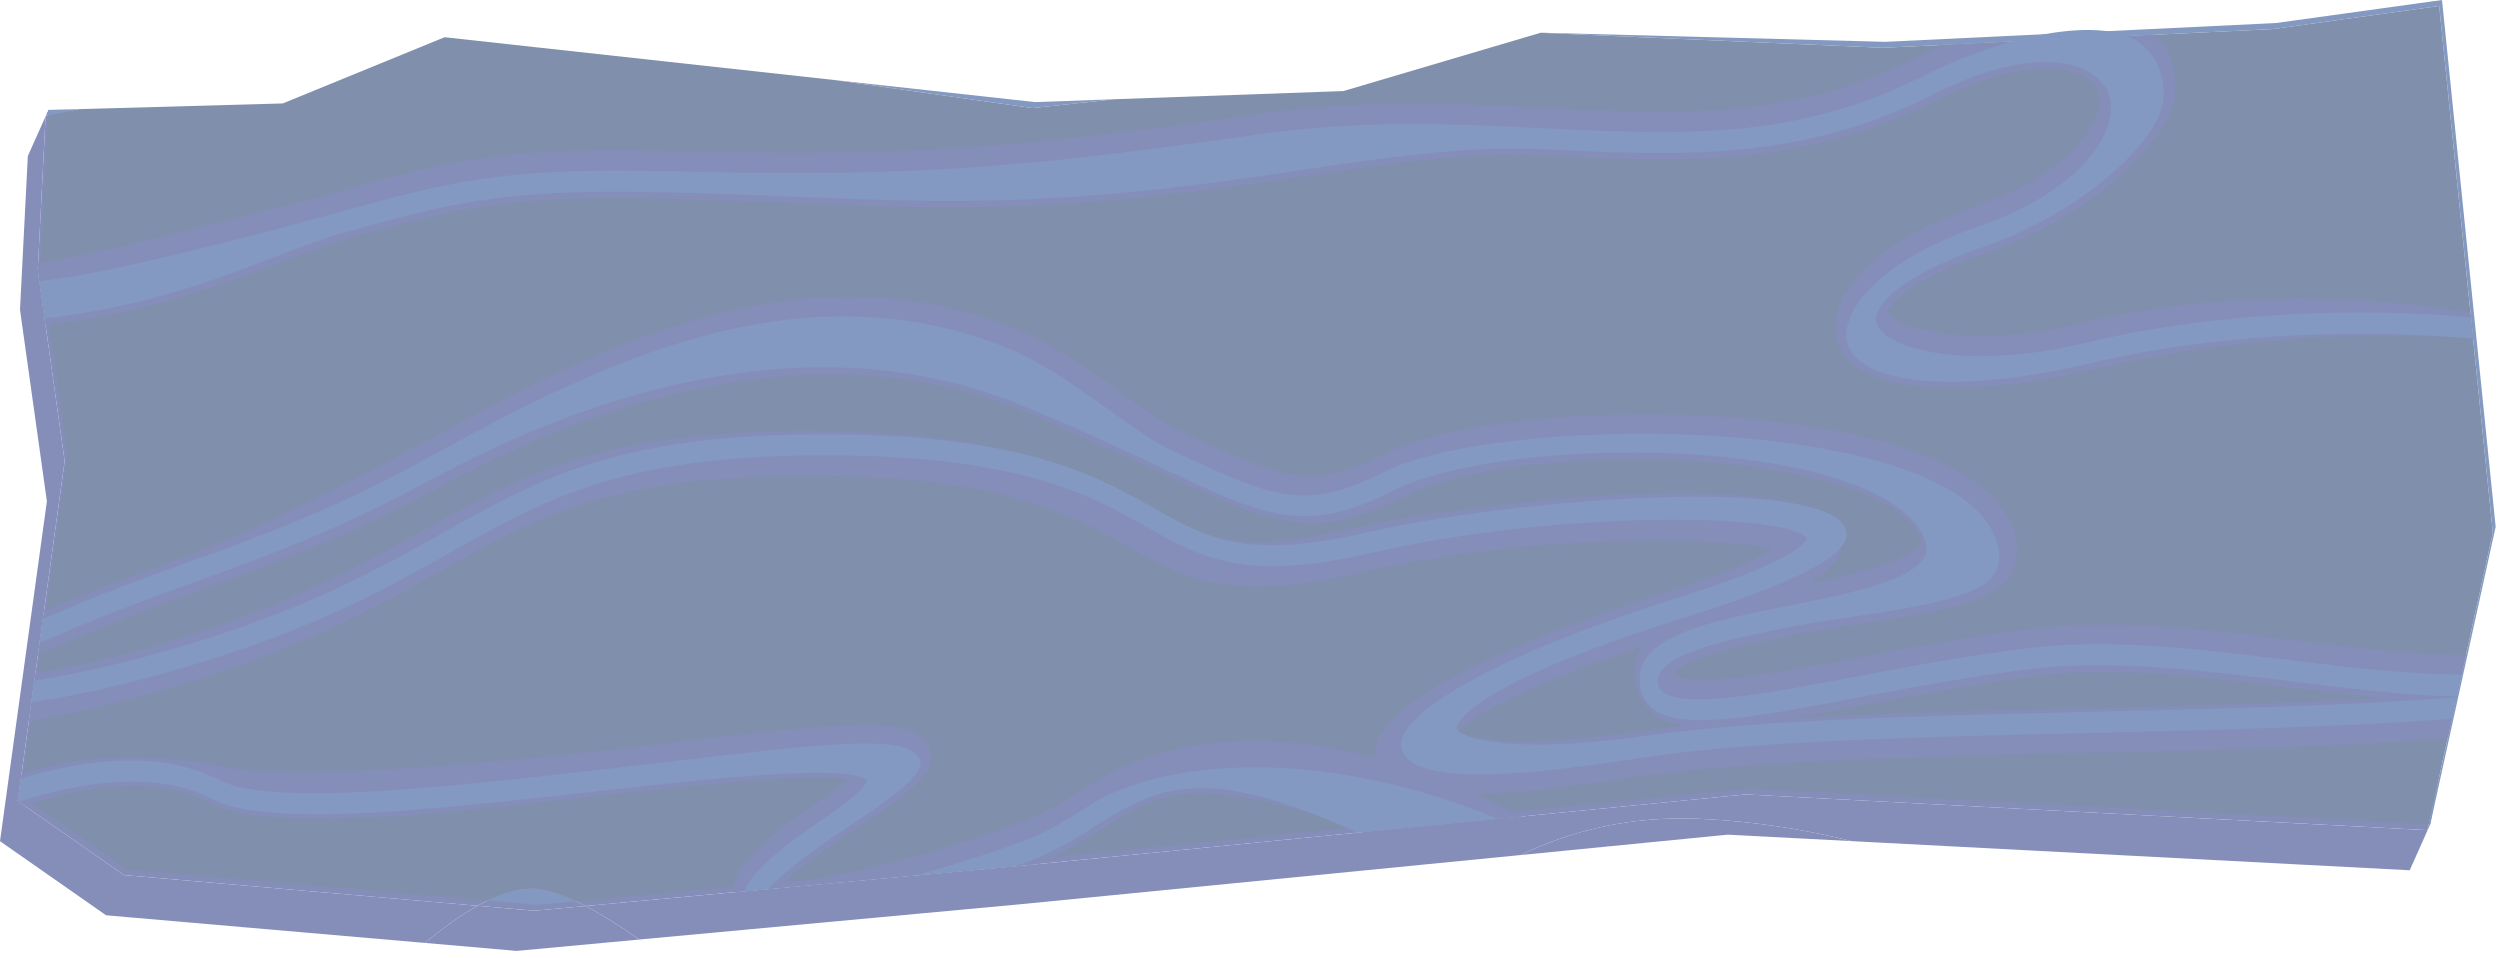 <svg width="201" height="77" viewBox="0 0 201 77" fill="none" xmlns="http://www.w3.org/2000/svg">
<g opacity="0.6">
<path d="M3.686 9.315L5.799 8.886L3.897 8.839L3.686 9.315Z" fill="#32428B"/>
<path d="M42.967 73.222L38.395 72.828C37.025 73.586 35.62 74.612 34.167 75.811L41.535 76.453L51.395 75.54C49.88 74.467 48.42 73.541 47.075 72.842L42.967 73.222Z" fill="#32428B"/>
<path d="M122.251 68.746L138.916 67.107L148.911 67.628C145.004 66.672 140.875 66.008 136.587 65.83C131.023 65.599 126.289 66.794 122.251 68.746Z" fill="#32428B"/>
<path d="M9.962 70.356L1.431 64.4L5.199 37.078L3.038 21.676L3.666 9.355L2.238 12.546L1.608 24.904L3.77 40.304L0 67.631L8.53 73.589L34.167 75.812C35.62 74.613 37.026 73.587 38.394 72.827L9.962 70.356Z" fill="#32428B"/>
<path d="M195.396 66.263L195.92 63.325L195.166 66.745L140.346 63.872L83.406 69.477L47.076 72.842C48.421 73.543 49.88 74.466 51.394 75.537L81.977 72.707L122.251 68.745C126.289 66.796 131.024 65.601 136.587 65.832C140.874 66.007 145.003 66.673 148.91 67.63L193.739 69.969L195.396 66.263Z" fill="#32428B"/>
<path d="M42.299 71.462C41.03 71.593 39.731 72.083 38.395 72.827L42.967 73.223L47.077 72.841C45.204 71.868 43.55 71.327 42.299 71.462Z" fill="#32428B"/>
<path d="M140.346 63.872L195.165 66.745L195.919 63.325L198.993 46.057L194.678 3.706L181.314 5.561L149.928 7.069L121.594 4.983L106.347 11.027L81.565 11.918L38.729 9.658L5.799 8.886L3.686 9.315L3.666 9.356L3.037 21.674L5.199 37.077L1.431 64.401L9.962 70.355L38.395 72.826C39.731 72.082 41.031 71.594 42.299 71.463C43.55 71.328 45.204 71.867 47.076 72.842L83.407 69.475L140.346 63.872Z" fill="#32428B"/>
<path d="M67.171 6.444L82.998 8.688L89.631 7.977L83.222 8.208L67.171 6.444Z" fill="#315597"/>
<path d="M182.971 1.853L151.587 3.363L123.877 2.628L123.844 2.64L151.36 3.843L182.745 2.337L196.111 0.48L200.424 42.831L195.275 66.255L195.396 66.263L200.651 42.353L196.337 -4.87694e-06L182.971 1.853Z" fill="#315597"/>
<path d="M3.875 9.275L6.358 8.774L3.898 8.837L3.875 9.275Z" fill="#315597"/>
<path d="M42.299 71.462C41.293 71.567 40.267 71.9 39.22 72.4L43.196 72.743L46.3 72.459C44.748 71.73 43.376 71.344 42.299 71.462Z" fill="#315597"/>
<path d="M140.575 63.396L195.274 66.255L200.423 42.831L196.11 0.48L182.745 2.337L151.358 3.843L123.843 2.64L108.008 7.321L89.632 7.977L82.997 8.688L67.171 6.444L35.744 2.993L22.737 8.316L6.359 8.774L3.874 9.274L3.263 21.201L5.43 36.599L1.66 63.93L10.193 69.884L39.22 72.399C40.267 71.898 41.293 71.565 42.299 71.463C43.376 71.343 44.748 71.731 46.299 72.458L83.636 68.997L140.575 63.396Z" fill="#2A4474"/>
<path d="M131.076 58.88C121.911 60.196 118.258 59.401 117.035 58.955C118.038 57.911 121.663 55.253 134.642 51.193C145.173 47.899 147.953 45.793 148.056 43.86C148.068 43.623 148.042 43.392 147.991 43.163C146.447 36.794 117.083 40.55 108.379 42.56C99.03 44.724 96.023 43.032 91.868 40.684C87.29 38.108 81.589 34.892 66.681 34.667C48.704 34.399 42.226 38.028 34.029 42.632C28.854 45.529 22.988 48.825 12.882 51.784C8.859 52.962 5.56 53.678 2.854 54.084L2.313 57.999C5.481 57.511 9.247 56.608 13.78 55.284C24.18 52.235 30.188 48.866 35.495 45.885C43.34 41.481 49.537 38.008 66.793 38.271C80.976 38.486 86.316 41.492 90.609 43.903C95.156 46.475 98.744 48.5 109.132 46.091C122.852 42.912 138.439 43.063 142.479 44.183C141.414 44.859 139.021 46.048 133.693 47.715C128.342 49.385 110.858 55.253 110.584 60.384L110.629 61.035C111.399 64.709 118.702 64.384 130.233 62.658L131.6 62.456C140.441 61.193 153.357 60.884 167.033 60.557C177.369 60.316 187.926 60.065 196.789 59.364L197.6 55.676C188.591 56.442 177.583 56.7 166.832 56.959C153.062 57.28 140.059 57.603 131.076 58.88Z" fill="#32428B"/>
<path d="M167.401 25.964C157.944 28.232 152.087 26.207 151.775 25.091C151.827 24.629 153.414 22.539 159.928 20.281C168.136 17.415 174.376 11.432 174.85 7.854C175.096 5.94 174.569 4.137 173.392 2.785L156.271 3.604C155.59 3.902 154.919 4.221 154.274 4.546C144.22 9.665 134.935 9.201 124.182 8.674C116.936 8.32 109.46 7.948 100.851 9.201C79.076 12.357 70.853 12.498 52.91 12.12C40.111 11.853 35.993 12.979 26.969 15.469C22.857 16.599 17.72 17.891 10.283 19.697C7.552 20.355 5.167 20.835 3.062 21.178L3.037 21.675L3.669 26.17C5.681 25.937 7.951 25.551 10.517 24.969C15.22 23.9 19.28 22.351 22.546 21.09L27.879 19.209C36.627 16.804 40.62 15.71 53.007 15.964L64.11 16.334C75.372 16.8 84.27 17.163 101.268 14.707L104.467 14.231C111.457 13.197 118.054 12.21 124.195 12.517C134.898 13.044 144.999 13.545 155.73 8.077C162.369 4.697 166.571 5.159 168.149 6.585C168.684 7.068 168.9 7.676 168.797 8.443C168.561 10.261 166.196 14.025 158.83 16.591C148.753 20.099 147.07 24.928 147.656 27.233C149.077 32.755 161.253 31.403 168.224 29.733C179.904 26.936 191.546 26.666 198.832 27.235L198.621 25.118C191.216 23.924 179.608 23.042 167.401 25.964Z" fill="#32428B"/>
<path d="M161.781 3.341L171.016 2.901C168.851 2.066 165.413 2.352 161.781 3.341Z" fill="#315597"/>
<path d="M167.598 27.584C158.22 29.832 151.412 28.095 150.853 25.921C150.579 24.869 152.122 22.4 159.59 19.801C167.476 17.057 173.479 11.363 173.894 8.202C174.124 6.412 173.556 4.793 172.288 3.653C171.939 3.339 171.509 3.091 171.015 2.901L161.781 3.341C159.385 3.997 156.907 4.953 154.655 6.097C144.409 11.309 135.022 10.848 124.156 10.314C116.962 9.957 109.522 9.593 100.983 10.829C79.141 13.994 70.893 14.137 52.907 13.761C40.221 13.498 36.14 14.622 27.193 17.076C23.077 18.207 17.955 19.622 10.47 21.311C7.727 21.932 5.305 22.353 3.168 22.619L3.586 25.586C5.574 25.384 7.787 25.03 10.265 24.468C17.777 22.766 23.466 19.858 27.594 18.718C36.422 16.287 40.447 15.184 52.947 15.449C71.017 15.823 79.133 17.364 101.073 14.193C109.493 12.969 117.027 11.651 124.161 11.998C134.753 12.517 144.747 13.011 155.29 7.65C162.299 4.078 166.798 4.614 168.672 6.303C169.493 7.041 169.846 8.046 169.693 9.213C169.359 11.771 166.386 15.66 159.111 18.189C150.195 21.289 148.004 25.529 148.521 27.527C149.504 31.335 158.737 31.444 167.963 29.231C179.294 26.52 191.135 26.534 198.832 27.229L198.66 25.514C190.846 24.815 179.093 24.83 167.598 27.584Z" fill="#315597"/>
<path d="M163.637 50.516C158.623 51.112 153.715 52.048 149.381 52.865C143.402 53.997 135.96 55.407 134.671 54.21C134.844 52.925 142.074 51.482 144.794 50.937L149.495 50.172C156.464 49.147 161.093 48.276 161.963 45.659C162.282 44.694 162.414 43.145 161.227 41.221C155.316 31.597 120.753 31.736 111.428 36.437C105.267 39.545 103.035 38.487 94.727 34.568C93.596 34.024 91.998 32.876 90.3 31.668C87.71 29.811 84.773 27.704 81.907 26.528C64.075 19.198 46.886 28.561 34.339 35.41L33.808 35.7C26.739 39.545 19.617 43.053 13.713 45.189C10.476 46.355 7.134 47.571 3.54 49.108L3.069 52.532C3.841 52.269 4.657 51.956 5.527 51.572C9.365 49.909 12.935 48.613 16.383 47.367C22.133 45.295 28.073 43.148 35.341 39.19C47.474 32.578 65.495 26.158 82.433 33.117L93.57 38.097C101.984 42.077 105.456 43.718 112.873 39.968C122.495 35.122 150.051 36.078 154.179 42.796C154.507 43.327 154.488 43.556 154.485 43.562C153.951 45.185 147.769 46.409 144.076 47.152C137.143 48.536 131.158 49.729 131.407 54.367C131.469 55.475 131.911 56.459 132.659 57.154C135.158 59.487 141.081 58.366 150.053 56.66C154.391 55.842 159.243 54.923 164.129 54.334C170.389 53.593 177.498 54.467 184.384 55.311C188.914 55.867 193.334 56.406 197.422 56.484L198.265 52.653C194.076 52.649 189.396 52.079 184.58 51.49C177.527 50.62 170.239 49.723 163.637 50.516Z" fill="#32428B"/>
<path d="M122.364 65.643L110.031 66.858C111.027 67.179 112.077 67.526 113.203 67.907C113.332 67.954 124.05 66.523 123.696 66.333C123.245 66.094 122.804 65.871 122.364 65.643Z" fill="#32428B"/>
<path d="M87.278 63.313L87.262 63.322C85.606 64.374 83.887 65.465 81.938 66.178C74.672 68.853 66.36 70.798 63.065 70.943C63.865 70.189 65.295 69.018 67.861 67.294L68.617 66.791C72.799 63.996 74.779 62.511 74.865 60.943L74.786 60.302C73.865 57.365 68.198 58.032 54.512 59.642L47.4 60.459C36.03 61.732 22.801 62.606 18.626 61.746C11.351 60.245 5.817 60.858 1.733 62.218L1.431 64.4L1.954 64.766C6.819 63.23 12.561 62.345 16.821 64.562C21.508 67.004 34.896 65.506 47.848 64.045C53.976 63.358 64.738 62.151 68.204 62.635C67.794 63.009 67.208 63.481 66.202 64.159C60.324 68.105 59.061 69.944 58.982 71.487L59.025 71.736L83.355 69.48C85.432 68.667 87.183 67.561 88.876 66.483C94.119 63.152 96.63 62.504 110.031 66.856L122.364 65.643C100.669 54.472 89.681 61.783 87.278 63.313Z" fill="#32428B"/>
<path d="M61.245 72.342C61.248 72.326 61.252 72.293 61.273 72.236C61.242 72.215 61.209 72.197 61.188 72.174C61.218 72.209 61.252 72.293 61.245 72.342Z" fill="#315597"/>
<path d="M47.492 61.97C35.426 63.323 21.759 64.858 17.644 62.724C12.9 60.252 6.824 61.051 1.679 62.604L1.43 64.4L1.506 64.455C6.547 62.845 12.578 61.901 17.1 64.249C21.578 66.586 34.857 65.088 47.699 63.652C56.469 62.669 68.435 61.323 69.714 62.767C69.728 62.73 69.73 62.71 69.732 62.706C69.73 62.73 69.742 62.782 69.754 62.806C69.746 62.794 69.728 62.78 69.714 62.767C69.638 62.984 69.203 63.811 66.614 65.552C62.025 68.632 60.278 70.401 59.873 71.656L61.784 71.48C62.458 70.695 63.972 69.316 67.388 67.019C70.449 64.968 74.392 62.477 73.979 61.147C73.163 58.554 63.987 60.121 47.492 61.97Z" fill="#315597"/>
<path d="M87.673 64.712C85.974 65.791 84.223 66.907 82.188 67.655C79.52 68.638 76.502 69.588 73.598 70.385L81.608 69.643C82.268 69.412 82.663 69.269 82.691 69.261C84.854 68.468 86.663 67.318 88.423 66.2C93.353 63.057 97.303 61.543 109.133 66.946L120.443 65.832C105.129 59.572 92.827 61.433 87.673 64.712Z" fill="#315597"/>
<path d="M69.714 62.767C69.727 62.782 69.745 62.792 69.753 62.806C69.741 62.784 69.728 62.733 69.731 62.706C69.73 62.71 69.727 62.733 69.714 62.767Z" fill="#315597"/>
<path d="M132.47 59.148C121.184 60.757 117.262 59.259 117.112 58.531C117.105 58.505 117.016 55.411 135.644 49.584C146.002 46.337 148.817 44.224 148.446 42.696C147.317 38.033 121.476 40.124 109.834 42.819C100.208 45.042 97.096 43.287 92.791 40.861C88.287 38.322 82.68 35.16 67.963 34.936C50.18 34.676 43.779 38.266 35.678 42.806C30.465 45.734 24.561 49.047 14.382 52.03C9.608 53.429 5.804 54.267 2.766 54.715L2.528 56.451C5.969 55.979 10.056 55.06 14.801 53.669C25.122 50.648 31.088 47.294 36.362 44.335C44.299 39.883 50.566 36.368 68.017 36.621C82.397 36.84 87.835 39.901 92.203 42.371C96.604 44.85 100.076 46.809 110.184 44.472C125.065 41.025 143.945 41.18 145.294 43.319C145.306 43.295 145.312 43.276 145.314 43.266C145.306 43.282 145.312 43.336 145.326 43.354C145.318 43.344 145.304 43.332 145.294 43.319C145.157 43.646 144.057 45.179 135.203 47.958C121.635 52.197 112.071 57.177 112.695 60.17C113.496 64.016 127.864 61.513 132.716 60.822C141.587 59.545 154.534 59.247 168.232 58.924C178.234 58.683 188.458 58.44 197.135 57.79L197.514 56.065C188.76 56.739 178.333 56.991 168.131 57.234C154.395 57.561 141.414 57.867 132.47 59.148Z" fill="#315597"/>
<path d="M145.314 43.266C145.312 43.276 145.305 43.297 145.295 43.319C145.303 43.331 145.318 43.343 145.326 43.353C145.312 43.335 145.305 43.284 145.314 43.266Z" fill="#315597"/>
<path d="M163.26 52.092C158.286 52.682 153.383 53.608 149.057 54.429C141.943 55.782 135.22 57.047 133.591 55.535C133.39 55.351 133.297 55.134 133.278 54.826C133.157 52.556 139.208 51.344 144.076 50.379C149.803 49.227 159.582 48.706 160.57 45.735C160.916 44.687 160.712 43.543 159.961 42.313C154.372 33.22 120.357 33.369 111.321 37.932C104.805 41.215 102.272 40.016 93.894 36.056C90.972 34.669 85.824 29.975 81.119 28.04C63.401 20.762 46.252 30.349 33.722 37.18C26.6 41.06 20.992 43.081 15.054 45.228C11.573 46.485 7.976 47.789 4.077 49.491C3.864 49.585 3.659 49.666 3.452 49.75L3.19 51.654C3.659 51.477 4.144 51.287 4.647 51.066C8.507 49.386 12.089 48.081 15.551 46.836C21.27 44.769 27.181 42.635 34.393 38.706C46.686 32.01 64.953 25.517 82.19 32.603C86.873 34.532 90.49 36.242 93.396 37.613C101.757 41.563 104.883 43.046 111.951 39.474C121.155 34.84 149.694 35.018 154.417 42.697C155.083 43.78 154.896 44.327 154.836 44.517C154.13 46.642 148.624 47.744 143.761 48.71C137.249 50.01 131.624 51.138 131.829 54.844C131.869 55.645 132.174 56.327 132.706 56.82C134.871 58.839 140.949 57.69 149.362 56.094C153.664 55.275 158.544 54.352 163.477 53.763C169.828 53.009 176.99 53.888 183.921 54.738C188.742 55.328 193.348 55.935 197.532 55.992L197.916 54.231C193.646 54.241 188.893 53.661 184.003 53.062C177.005 52.2 169.759 51.315 163.26 52.092Z" fill="#315597"/>
</g>
</svg>
